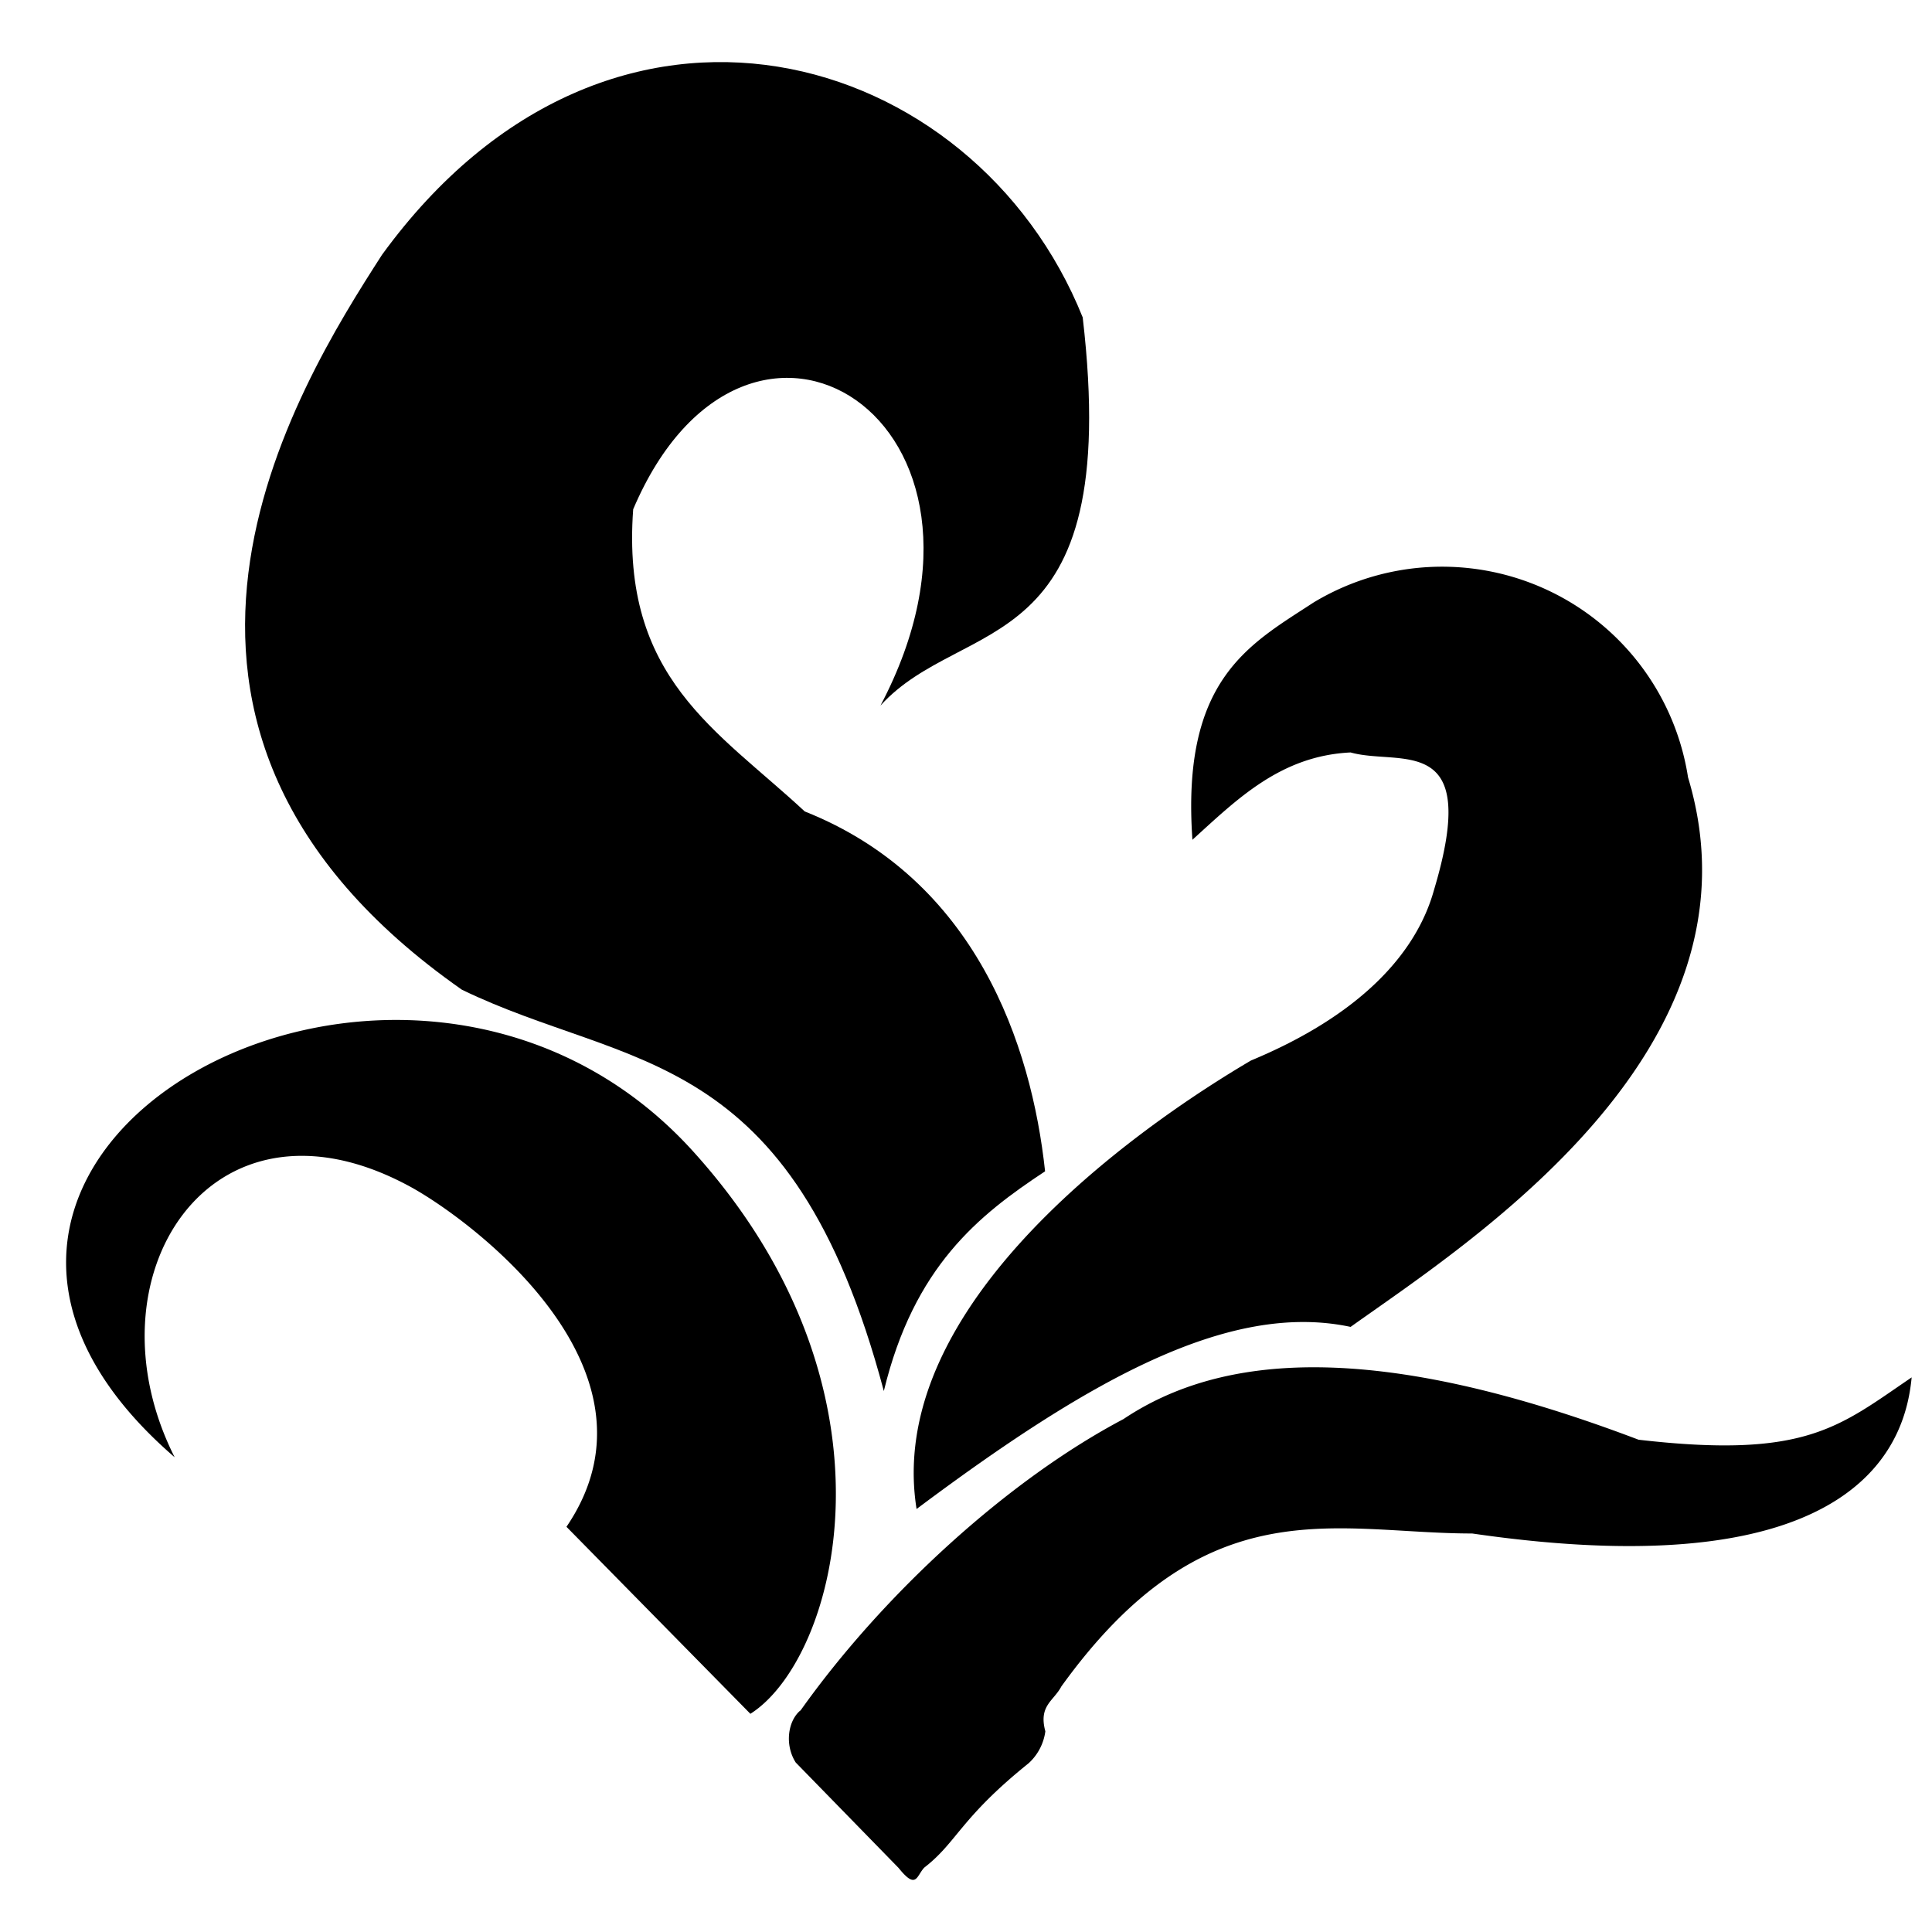 <svg xmlns="http://www.w3.org/2000/svg" width="7.5mm" height="7.5mm" viewBox="0 0 7.5 7.5"><path style="fill:#000;fill-opacity:1;fill-rule:nonzero;stroke:none;stroke-width:.353" d="m2.913 296.153-.714-.726c.422-.62-.4-1.213-.619-1.327-.766-.406-1.254.36-.902 1.057-1.355-1.17.894-2.424 2.013-1.187.844.933.558 1.97.222 2.183zM3.107 296.14c-.048.04-.062.133-.018.202l.399.409c.07.087.069.032.1-.001.127-.098.14-.192.405-.405a.204.204 0 0 0 .065-.124c-.027-.1.032-.117.062-.174.564-.783 1.064-.594 1.595-.594 1.547.225 1.685-.388 1.706-.606-.283.192-.41.317-1.06.242-1.027-.39-1.622-.333-2-.08-.451.238-.934.681-1.254 1.132z" transform="translate(0 -289.5)"/><path style="fill:#000;fill-opacity:1;fill-rule:nonzero;stroke:none;stroke-width:.353" d="M3.558 295.358c.663-.496 1.211-.808 1.685-.707.454-.324 1.63-1.072 1.31-2.133a.966.966 0 0 0-1.454-.679c-.249.163-.514.297-.47.921.175-.159.343-.326.614-.339.192.054.509-.084.324.533-.069.25-.29.488-.711.663-.234.138-1.436.871-1.298 1.74z" transform="translate(0 -289.5)"/><path style="fill:#000;fill-opacity:1;fill-rule:nonzero;stroke:none;stroke-width:.353" d="M3.431 294.9c.117-.483.367-.682.626-.853-.053-.492-.269-1.133-.933-1.397-.34-.316-.714-.517-.666-1.173.441-1.036 1.545-.348.96.762.322-.355.942-.162.785-1.507-.42-1.046-1.829-1.468-2.72-.243-.333.517-1.154 1.829.31 2.853.645.313 1.279.208 1.638 1.558z" transform="translate(0 -289.5)"/></svg>
